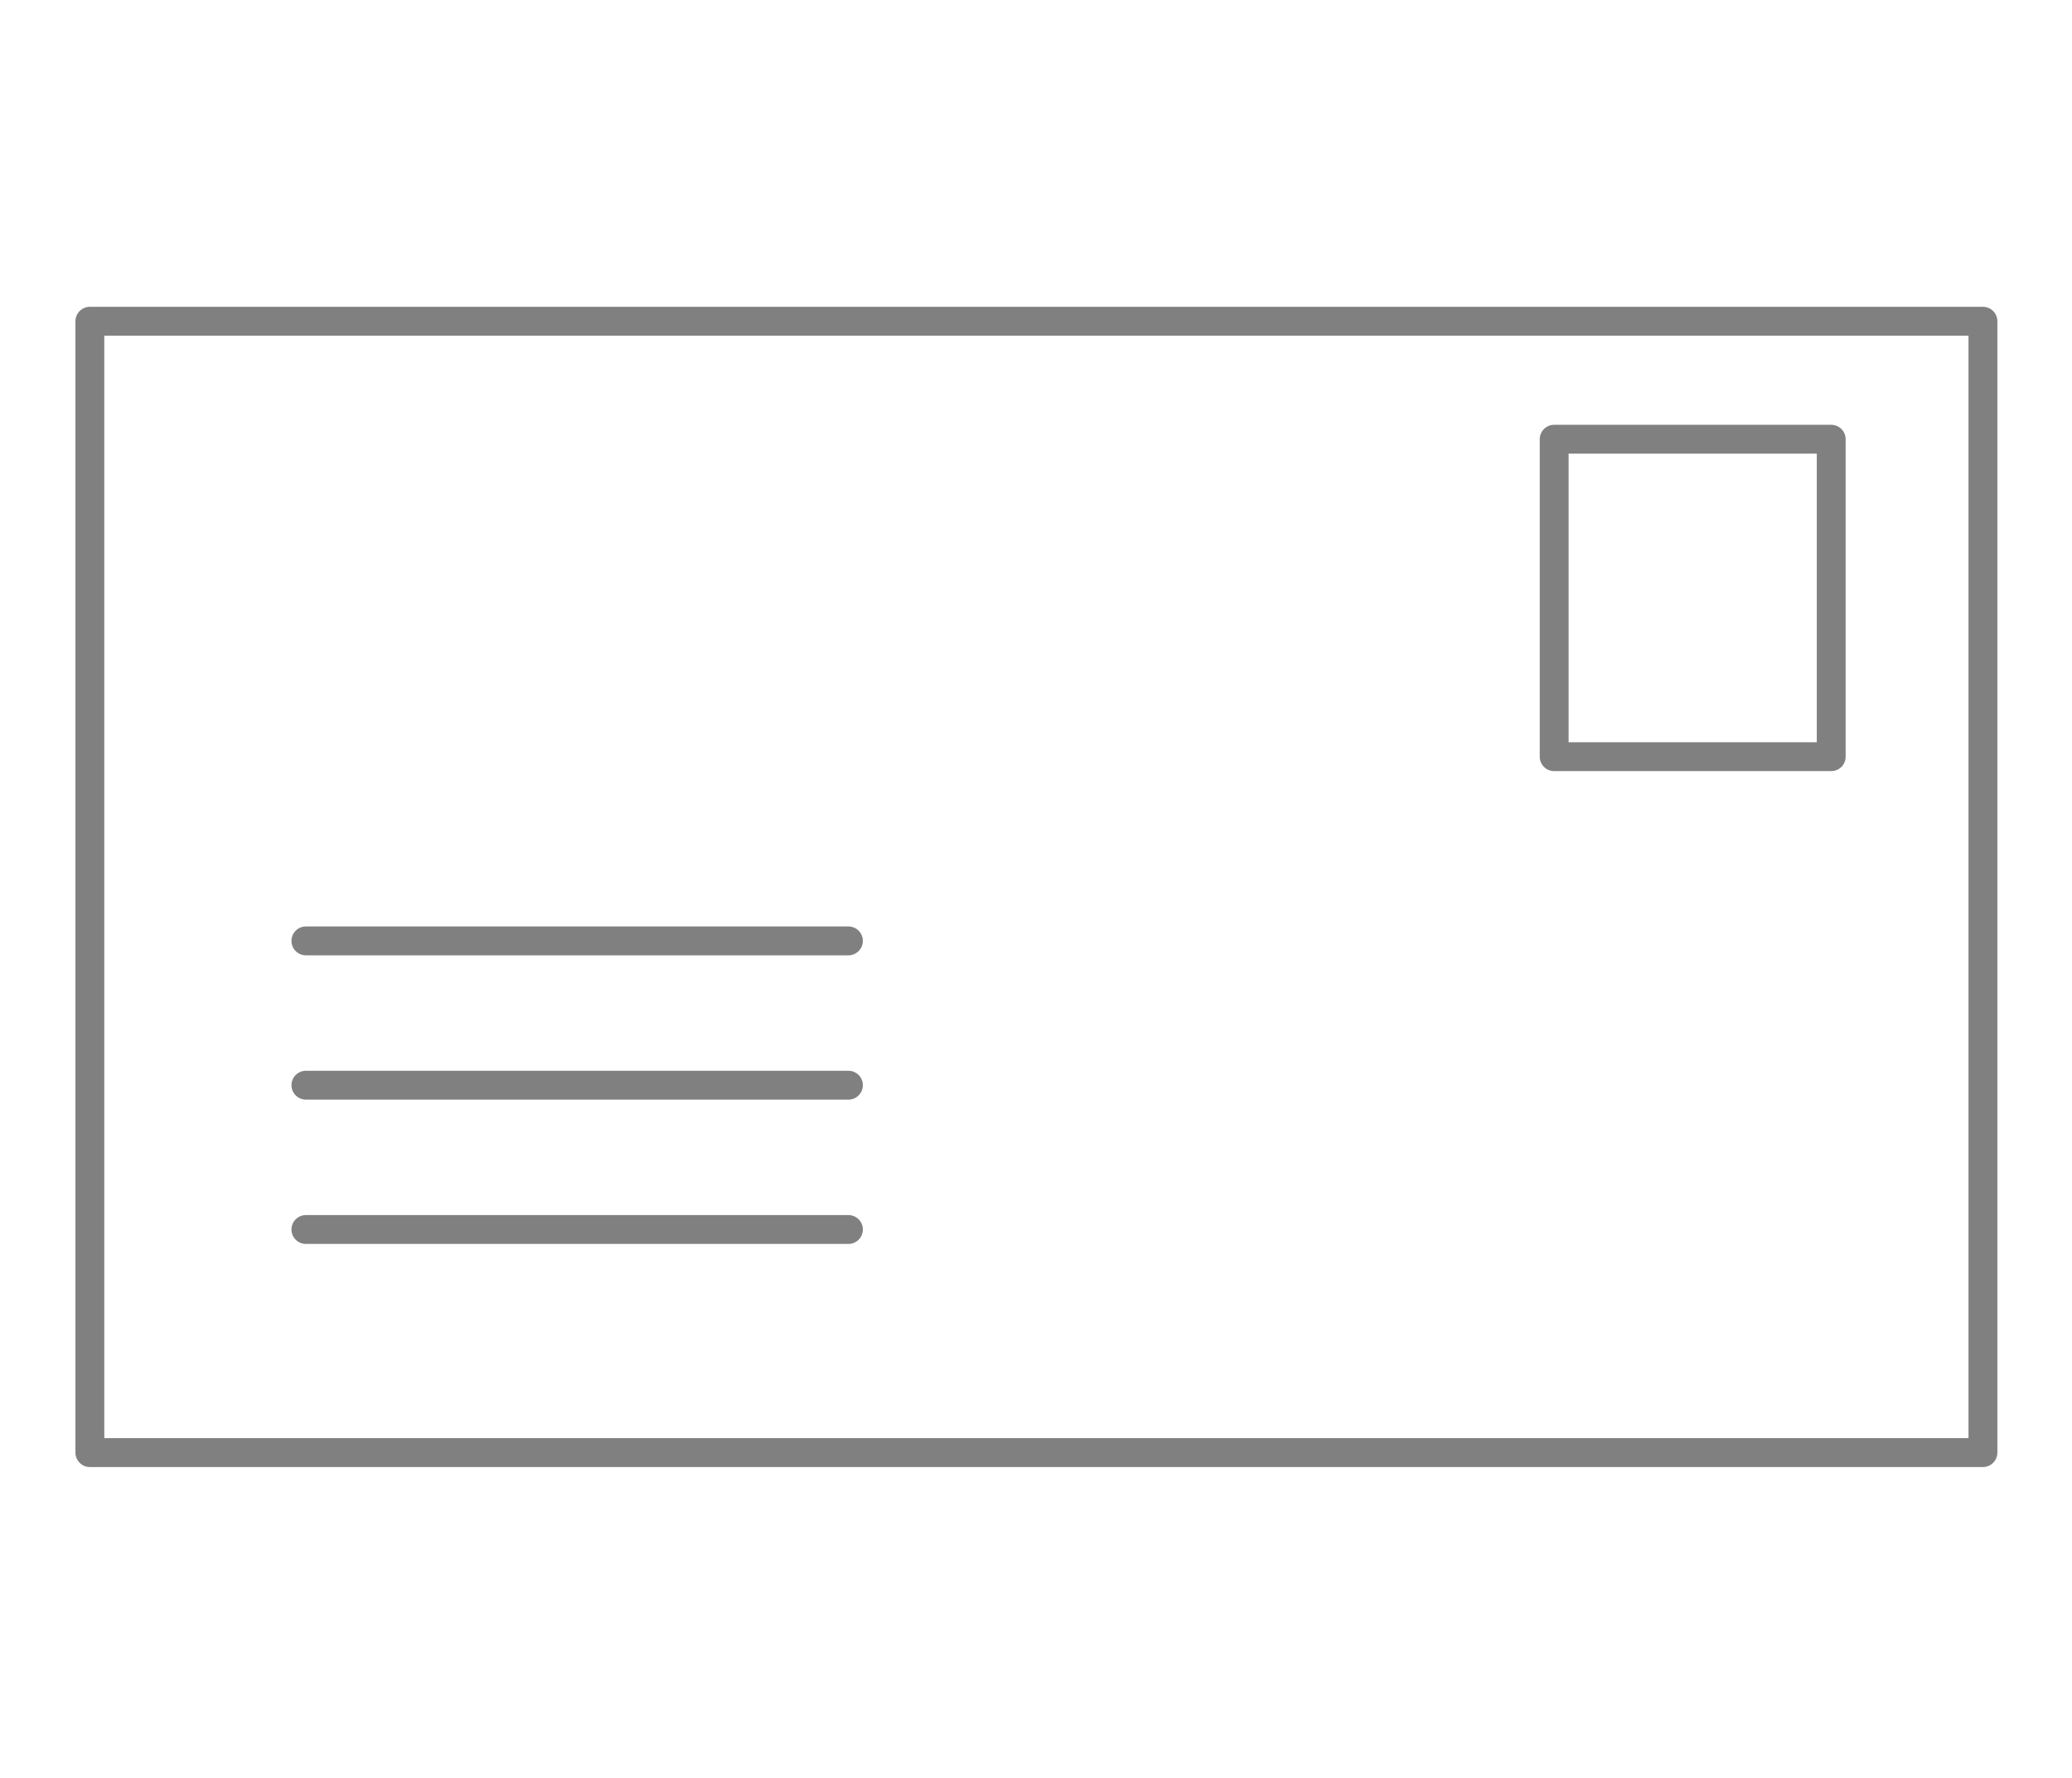 <?xml version="1.0" encoding="utf-8"?>
<!-- Generator: Adobe Illustrator 24.3.0, SVG Export Plug-In . SVG Version: 6.00 Build 0)  -->
<svg version="1.1" xmlns="http://www.w3.org/2000/svg" xmlns:xlink="http://www.w3.org/1999/xlink" x="0px" y="0px"
	 viewBox="0 0 35.9 30.8" style="enable-background:new 0 0 35.9 30.8;" xml:space="preserve">
<style type="text/css">
	.st0{display:none;}
	.st1{display:inline;opacity:0.25;}
	.st2{fill:none;stroke:#000000;stroke-width:0.5;stroke-miterlimit:10;}
	.st3{fill:none;stroke:#000000;stroke-width:0.5;stroke-linecap:round;stroke-miterlimit:10;}
	.st4{fill:none;stroke:#808080;stroke-width:0.5;stroke-linecap:round;stroke-linejoin:round;stroke-miterlimit:10;}
</style>
<g id="Layer_1" class="st0">
	<g id="icon-brochure-blk" transform="translate(0.051 0.051)" class="st1">
		<g id="Group_2703" transform="translate(0.2 0.2)">
			<g id="Group_2702">
				<g id="Layer_1-2">
					<g id="Group_2701">
						<g id="Group_2700">
							<path id="Path_512" class="st2" d="M17.7,3.6V29c0,0.6,0.5,1.1,1.1,1.1c0,0,0,0,0,0l13.3-2.2c0.6-0.1,1-0.5,1.1-1.1V1.4
								c0-0.6-0.5-1.1-1.1-1.1c0,0,0,0,0,0l0,0l-3.3,0.6 M27.8,28.1l-9,2.2c-0.6,0-1.1-0.5-1.1-1.1c0,0,0,0,0,0l0,0V3.3
								c0-0.6,0.5-1.1,1.1-1.1l9-2.2c0.6,0,1.1,0.5,1.1,1.1c0,0,0,0,0,0l0,0V27C29,27.7,28.4,27.9,27.8,28.1z M18.1,2.5H1.6
								C0.7,2.5,0,3.1,0,4l0,0v24.7c0,0.9,0.7,1.6,1.5,1.6h32.3c0.9,0,1.6-0.7,1.6-1.5l0,0V4.1c0-0.8-0.7-1.5-1.5-1.5c0,0,0,0-0.1,0
								h-0.6"/>
							<path id="Path_513" class="st2" d="M13.4,19.2H4.2C3.5,19.1,3,18.6,3,18c0,0,0,0,0,0V6.7c0-0.7,0.5-1.2,1.2-1.2h9.2
								c0.7,0,1.2,0.5,1.2,1.2c0,0,0,0,0,0v11.2C14.6,18.6,14.1,19.1,13.4,19.2z"/>
							<path id="Path_514" class="st2" d="M26.4,19.2l-5.3,1.4c-0.4,0.1-0.8-0.4-0.8-0.8V11c0-0.4,0.4-0.8,0.8-0.9l5.3-1.4
								c0.5-0.1,0.8,0.4,0.8,0.9v8.8C27.1,18.8,26.8,19.1,26.4,19.2z"/>
							<path id="Path_515" class="st2" d="M29.4,17.4l1.2-0.3c0.4-0.1,0.7,0.4,0.7,0.8v8.8c0,0.4-0.3,0.8-0.7,0.9L28.7,28"/>
							<path id="Path_516" class="st2" d="M22.2,6.8l-1.5,0.4c-0.1,0-0.2-0.1-0.2-0.2V4.3c0-0.1,0.1-0.2,0.2-0.2l1.5-0.5
								c0.1,0,0.2,0.1,0.2,0.2v2.7C22.4,6.7,22.4,6.8,22.2,6.8"/>
							<path id="Path_517" class="st2" d="M22.2,6.8l-1.5,0.4c-0.1,0-0.2-0.1-0.2-0.2V4.3c0-0.1,0.1-0.2,0.2-0.2l1.5-0.5
								c0.1,0,0.2,0.1,0.2,0.2v2.7C22.4,6.7,22.4,6.8,22.2,6.8z"/>
						</g>
					</g>
					<path id="Path_518" class="st3" d="M33.3,26.5h0.7 M33.4,24.3h0.6 M33.3,4.7h0.7 M33.3,6.8h0.7 M33.3,9h0.7 M33.3,11.2h0.7
						 M33.3,13.4h0.7 M33.3,15.6h0.7 M33.3,17.7h0.7 M33.3,19.9h0.7 M33.3,22.1h0.7 M3,26.5h12.2 M3,24.3h12.2 M3,22.1h12.2
						 M19.8,27.6l7.5-2 M29.2,14.8l2.3-0.6 M29.2,12.7l2.3-0.6 M29.2,10.5l2.3-0.6 M29.2,8.3l2.3-0.6 M29.2,6.1l2.3-0.6 M29.1,3.9
						l2.3-0.6 M25.1,6.1l2.3-0.6 M24.7,3.3l2.6-0.7 M19.8,25.4l7.5-2 M19.8,23.2l7.5-2"/>
				</g>
			</g>
		</g>
	</g>
</g>
<g id="Layer_2">
	<rect x="8.2" y="-1" transform="matrix(4.491169e-11 -1 1 4.491169e-11 2.557 33.365)" class="st4" width="19.6" height="32.8"/>
	
		<rect x="26.6" y="7.9" transform="matrix(2.357498e-11 -1 1 2.357498e-11 19.028 39.709)" class="st4" width="5.5" height="4.8"/>
	<line class="st4" x1="5.3" y1="16.3" x2="14.7" y2="16.3"/>
	<line class="st4" x1="5.3" y1="18.8" x2="14.7" y2="18.8"/>
	<line class="st4" x1="5.3" y1="21.3" x2="14.7" y2="21.3"/>
</g>
</svg>

